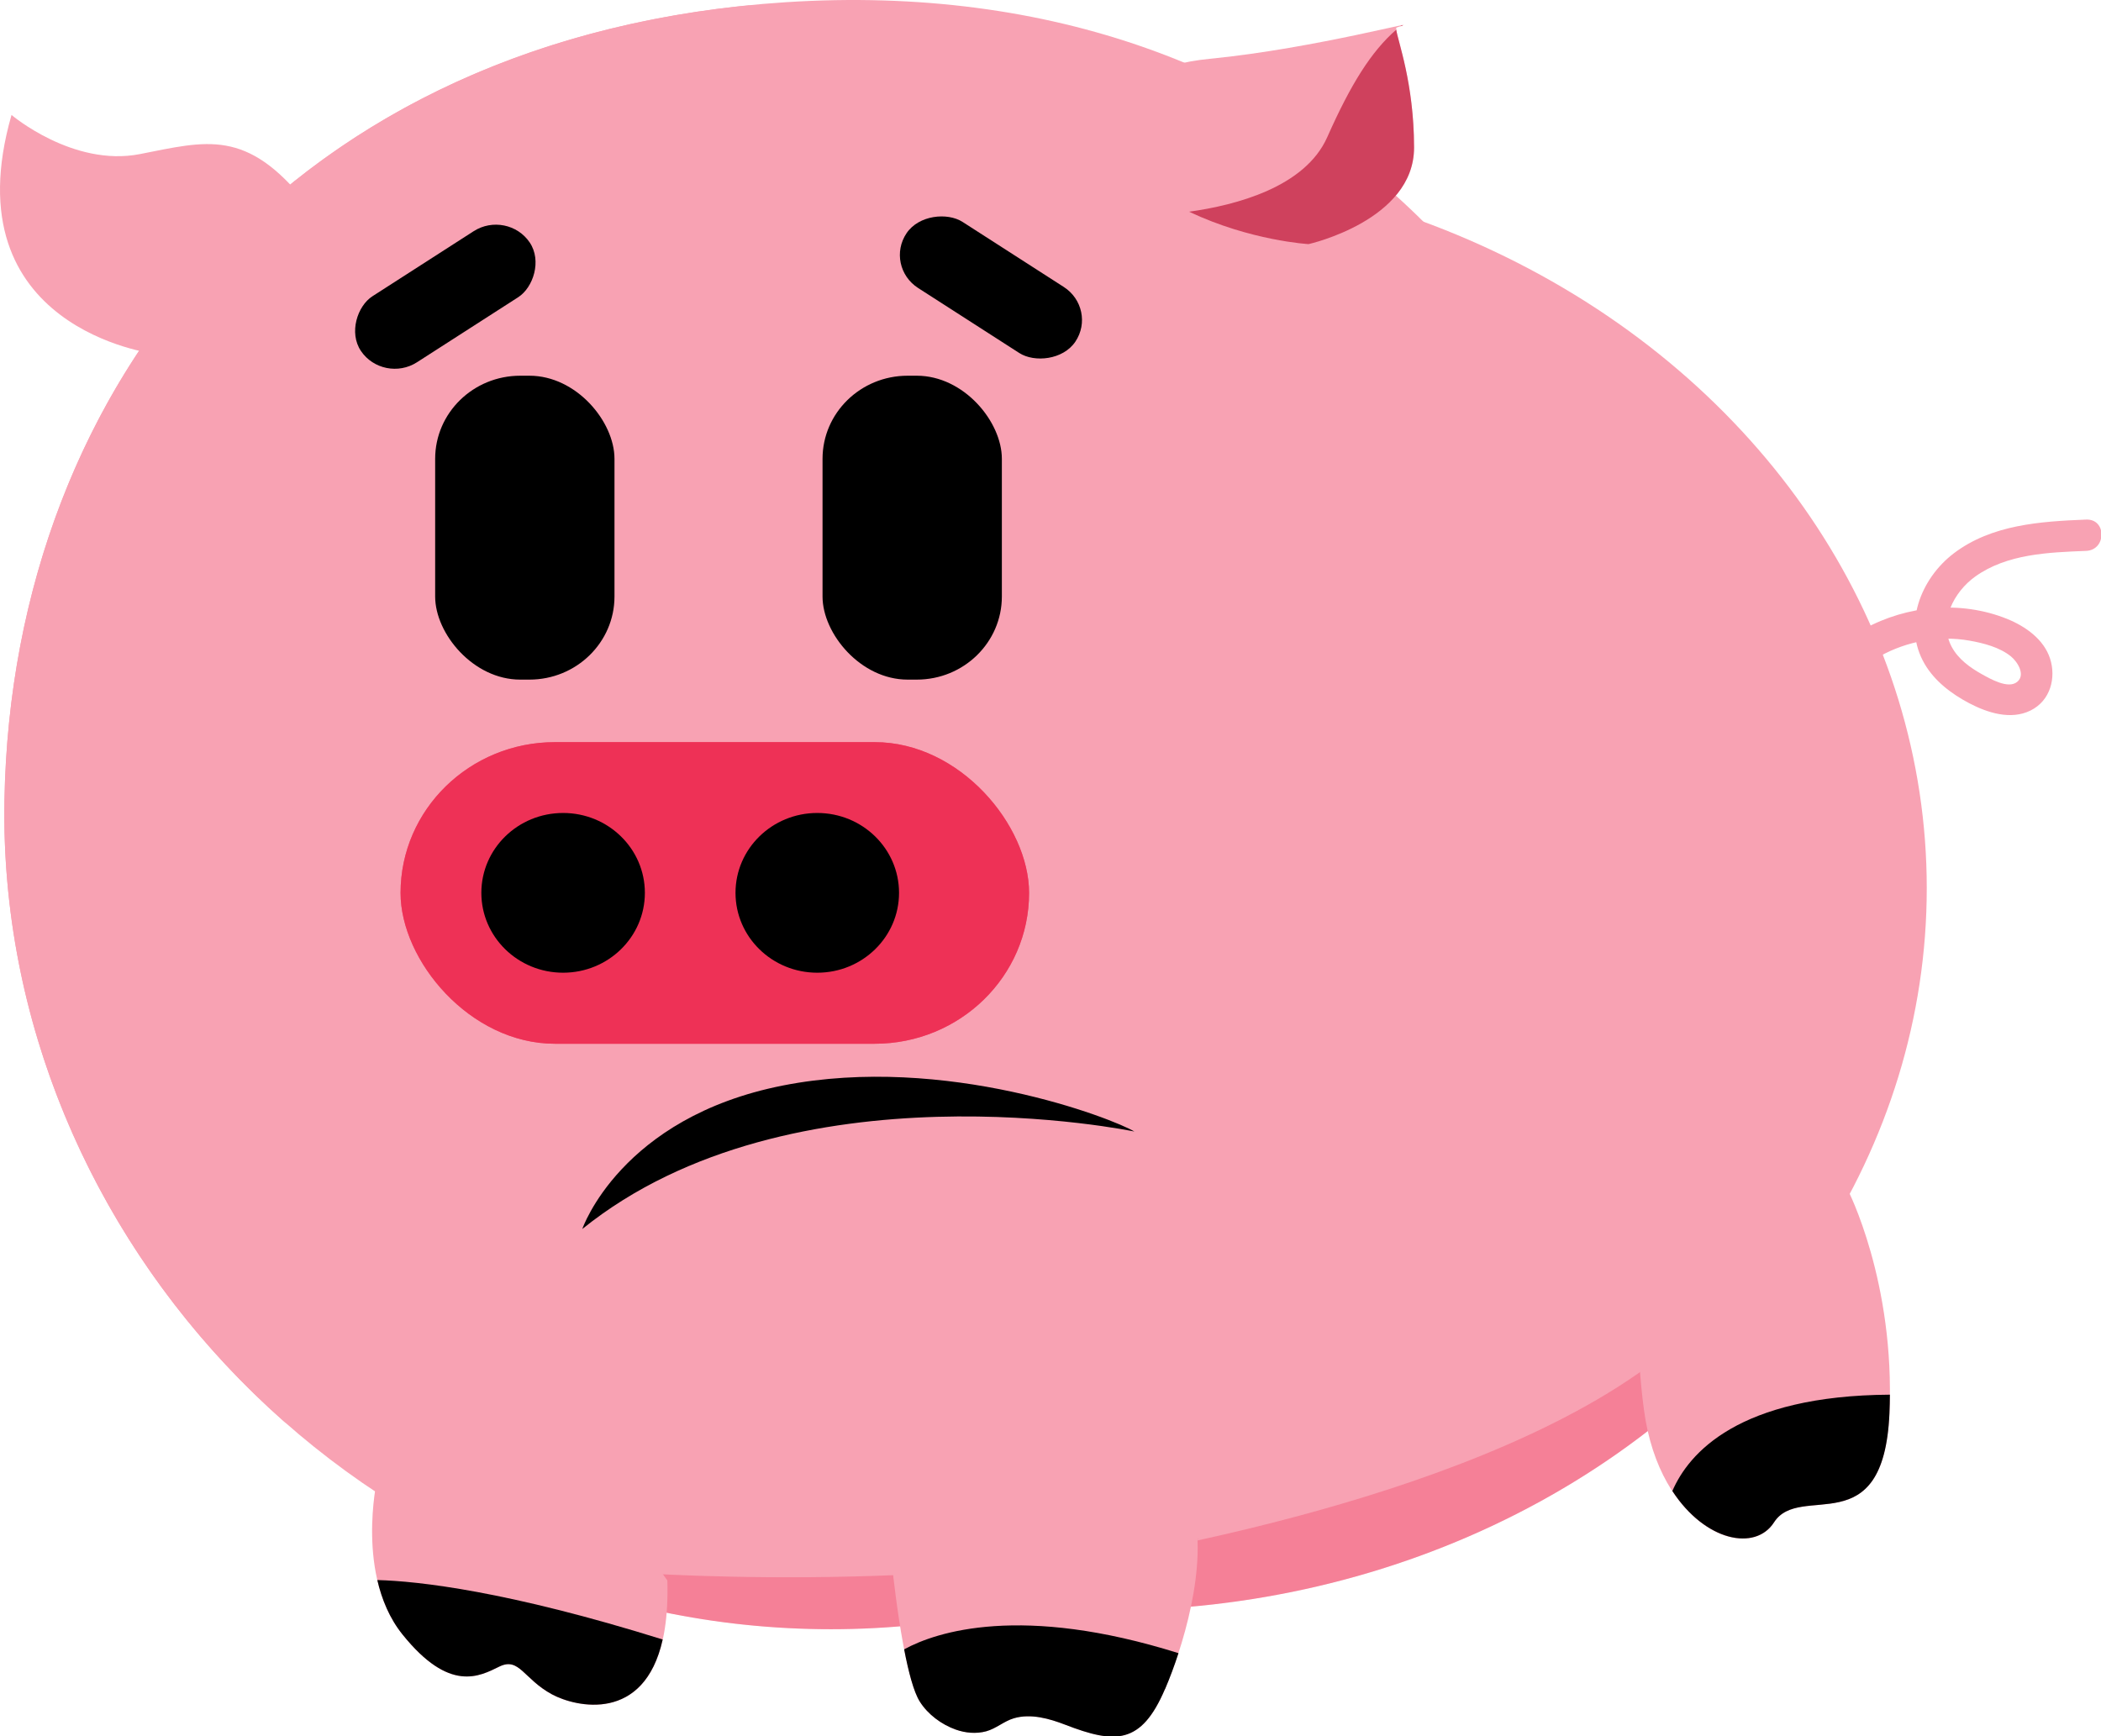 <?xml version="1.0" encoding="UTF-8" standalone="no"?>
<svg
   viewBox="0 0 254.737 210.54"
   version="1.1"
   id="svg23"
   sodipodi:docname="ahorro_sad.svg"
   inkscape:version="1.4.2 (f4327f4, 2025-05-13)"
   width="254.737"
   height="210.54"
   xmlns:inkscape="http://www.inkscape.org/namespaces/inkscape"
   xmlns:sodipodi="http://sodipodi.sourceforge.net/DTD/sodipodi-0.dtd"
   xmlns="http://www.w3.org/2000/svg"
   xmlns:svg="http://www.w3.org/2000/svg">
  <sodipodi:namedview
     id="namedview23"
     pagecolor="#ffffff"
     bordercolor="#000000"
     borderopacity="0.25"
     inkscape:showpageshadow="2"
     inkscape:pageopacity="0.0"
     inkscape:pagecheckerboard="0"
     inkscape:deskcolor="#d1d1d1"
     inkscape:zoom="3.45"
     inkscape:cx="114.92754"
     inkscape:cy="92.318841"
     inkscape:window-width="1920"
     inkscape:window-height="1017"
     inkscape:window-x="-8"
     inkscape:window-y="-8"
     inkscape:window-maximized="1"
     inkscape:current-layer="svg23" />
  <defs
     id="defs1">
    <style
       id="style1">
      .cls-1 {
        fill: #b40023;
      }

      .cls-2 {
        mix-blend-mode: hue;
      }

      .cls-2, .cls-3, .cls-4 {
        fill: #ee3156;
      }

      .cls-5, .cls-6 {
        fill: #f8a2b3;
      }

      .cls-7 {
        isolation: isolate;
      }

      .cls-3 {
        opacity: .3;
      }

      .cls-3, .cls-4, .cls-8 {
        mix-blend-mode: multiply;
      }

      .cls-6 {
        mix-blend-mode: overlay;
      }

      .cls-4 {
        opacity: .63;
      }

      .cls-8 {
        opacity: .6;
      }
    </style>
  </defs>
  <g
     class="cls-7"
     id="g23"
     transform="matrix(0.912,0,0,0.891,0.002,0.004)">
    <g
       id="Capa_2"
       data-name="Capa 2">
      <g
         id="Layer_3"
         data-name="Layer 3">
        <g
           id="g22">
          <path
             class="cls-5"
             d="m 249.98,89.27 c 3.54,-2 7.79,-2.82 11.82,-2.09 1.89,0.34 4.04,0.9 5.55,2.16 0.84,0.7 1.97,2.48 0.83,3.45 -1.2,1.03 -3.63,-0.43 -4.71,-1.04 -1.59,-0.91 -3.13,-2.06 -4,-3.71 -1.8,-3.42 0.27,-7.49 3.13,-9.58 4.22,-3.09 9.71,-3.28 14.73,-3.49 2.73,-0.11 2.75,-4.38 0,-4.26 -6.1,0.25 -12.55,0.69 -17.57,4.58 -4.46,3.46 -6.86,9.87 -3.89,15.07 1.34,2.35 3.59,4.09 5.94,5.35 2.35,1.26 5.47,2.33 8.13,0.99 2.66,-1.34 3.43,-4.47 2.6,-7.08 -0.83,-2.61 -3.25,-4.38 -5.75,-5.41 -6.11,-2.51 -13.27,-1.84 -18.98,1.39 -2.39,1.35 -0.24,5.04 2.15,3.68 v 0 z"
             id="path1" />
          <path
             class="cls-5"
             d="m 220.33,108.88 c 1.14,60.61 -48.3,112.85 -109.87,112.85 C 48.42,221.73 -0.46,168.7 0.59,108.88 1.59,52.1 38.94,4.67 104.41,0.3 175.56,-4.44 219.16,46.82 220.33,108.87 Z"
             id="path2"
             style="display:inline" />
          <ellipse
             class="cls-5"
             cx="147.22"
             cy="120.87"
             rx="108.93"
             ry="98.31"
             id="ellipse2"
             style="display:inline" />
          <path
             class="cls-5"
             d="m 145.37,18.48 c 0,0 1.24,-9.06 15.45,-10.48 14.21,-1.42 29.61,-5.84 24.86,-4.26 -0.53,0.18 2.31,6.39 2.31,16.34 0,9.95 -14.03,13.14 -14.03,13.14 0,0 -18.65,-1.07 -28.59,-14.74 z"
             id="path3" />
          <g
             class="cls-8"
             id="g5">
            <path
               class="cls-1"
               d="m 173.96,33.22 c 0,0 14.03,-3.2 14.03,-13.14 0,-8.84 -2.24,-14.72 -2.36,-16.05 -3.32,2.95 -6.04,7.39 -9.18,14.63 -2.95,6.81 -12.13,9.26 -18.37,10.15 8.16,3.96 15.89,4.41 15.89,4.41 z"
               id="path4" />
            <path
               class="cls-1"
               d="m 186.34,3.43 c -0.06,0.05 -0.12,0.1 -0.18,0.15 0.45,-0.16 0.5,-0.2 0.18,-0.15 z"
               id="path5" />
          </g>
          <path
             class="cls-3"
             d="m 228.91,176.42 c -18.48,24.63 -74.34,33.87 -76.32,34.75 l 1.6,7.79 c 26.97,-1.54 51.27,-11.93 69.38,-27.99 3.57,-8.2 5.34,-14.55 5.34,-14.55 z"
             id="path6" />
          <path
             class="cls-5"
             d="m 245.64,161.91 c 0,0 6.32,12.51 5.55,30.45 -0.77,17.93 -11.87,9.29 -15.35,14.84 -3.48,5.55 -15.22,0.65 -17.29,-15.35 -2.06,-16 -1.42,-41.28 27.09,-29.93 z"
             id="path7" />
          <path
             d="m 251.19,192.35 c 0.04,-0.86 0.05,-1.7 0.06,-2.54 -20.13,0.12 -26.75,7.96 -28.92,13.11 4.38,6.86 11.03,8.21 13.51,4.27 3.48,-5.55 14.58,3.1 15.35,-14.84 z"
             id="path8" />
          <rect
             x="53.82"
             y="26.95"
             width="10.76"
             height="26.86"
             rx="5.38"
             ry="5.38"
             transform="rotate(56.66,59.201,40.382)"
             id="rect8" />
          <rect
             x="57.85"
             y="51.13"
             width="23.84"
             height="41.36"
             rx="11.31"
             ry="11.31"
             id="rect9" />
          <rect
             x="109.35"
             y="51.13"
             width="23.84"
             height="41.36"
             rx="11.31"
             ry="11.31"
             id="rect10" />
          <rect
             x="126.35"
             y="25.69"
             width="10.76"
             height="26.86"
             rx="5.38"
             ry="5.38"
             transform="rotate(123.34,131.734,39.122)"
             id="rect11" />
          <path
             d="m 150.84,154 c 0,0 -45.52,-9.77 -73.43,13.26 0,0 5.06,-15.17 26.68,-19.53 21.63,-4.36 43.95,4.53 46.74,6.28 z"
             id="path11" />
          <g
             id="g13">
            <rect
               class="cls-4"
               x="53.25"
               y="101"
               width="83.56"
               height="41.05"
               rx="20.53"
               ry="20.53"
               id="rect12" />
            <rect
               class="cls-2"
               x="53.25"
               y="101"
               width="83.56"
               height="41.05"
               rx="20.53"
               ry="20.53"
               id="rect13" />
          </g>
          <circle
             cx="74.86"
             cy="121.51"
             r="10.87"
             id="circle13" />
          <circle
             cx="108.65"
             cy="121.51"
             r="10.87"
             id="circle14" />
          <path
             class="cls-6"
             d="M 38.72,28.52 C 58.44,13.63 83.68,5.04 99.98,0.68 73.77,3.26 52.28,12.88 36.07,27.27 l 2.64,1.26 z"
             id="path14" />
          <path
             class="cls-6"
             d="m 28.74,43.11 0.53,-9.19 C 11.02,53.52 1.1,79.99 0.59,108.88 0.01,141.79 14.55,172.64 38.08,193.74 -21.38,116.02 28.74,43.11 28.74,43.11 Z"
             id="path15" />
          <path
             class="cls-5"
             d="m 20.53,48.14 c 0,0 -27.17,-3.38 -19,-32.5 0,0 8.17,7.1 17.05,5.33 8.88,-1.78 14.21,-3.55 22.2,6.75 7.99,10.3 -0.71,25.39 -20.24,20.42 z"
             id="path16" />
          <path
             class="cls-3"
             d="m 81.88,213.88 0.77,4.18 c 8.86,2.39 18.18,3.67 27.82,3.67 8.04,0 15.87,-0.9 23.4,-2.58 l 25.58,-9.73 c -35.09,8 -77.57,4.46 -77.57,4.46 z"
             id="path17" />
          <g
             id="g19">
            <path
               class="cls-5"
               d="m 118.49,212.02 c 0,0 1.47,15.77 3.79,19.56 1.06,1.73 2.88,3.12 4.78,3.81 1.29,0.47 2.73,0.6 4.06,0.23 1.31,-0.37 2.35,-1.37 3.67,-1.77 2.25,-0.68 4.73,0.05 6.83,0.88 6.62,2.62 10.09,2.73 13.25,-4.84 3.15,-7.57 5.89,-18.93 3.36,-25.66 -2.52,-6.73 -39.75,-11.57 -39.75,7.78 z"
               id="path18" />
            <path
               d="m 154.88,229.9 c 0.63,-1.51 1.24,-3.17 1.79,-4.91 -20.85,-6.71 -32.18,-2.93 -36.47,-0.52 0.57,3.04 1.27,5.8 2.08,7.11 1.06,1.73 2.88,3.12 4.78,3.81 1.29,0.47 2.73,0.6 4.06,0.23 1.31,-0.37 2.35,-1.37 3.67,-1.77 2.25,-0.68 4.73,0.05 6.83,0.88 6.62,2.62 10.09,2.73 13.25,-4.84 z"
               id="path19" />
          </g>
          <g
             id="g21">
            <path
               class="cls-5"
               d="m 50.11,201.46 c 0,0 -2.84,13.06 3.41,21.01 6.25,7.95 10.22,5.68 12.87,4.35 2.65,-1.32 3.22,1.7 7,3.79 3.79,2.08 15.9,4.73 15.33,-15.52 -1.94,-2.87 -5.67,-7.51 -11.89,-10.91 -11.9,-6.51 -23.83,-3.52 -26.72,-2.71 z"
               id="path20" />
            <path
               d="m 88.1,223.13 c -20.6,-6.59 -32.51,-7.95 -37.94,-8.09 0.59,2.61 1.62,5.21 3.36,7.42 6.25,7.95 10.22,5.68 12.87,4.35 2.65,-1.32 3.22,1.7 7,3.79 3.18,1.75 12.24,3.89 14.71,-7.48 z"
               id="path21" />
          </g>
        </g>
      </g>
    </g>
  </g>
</svg>
